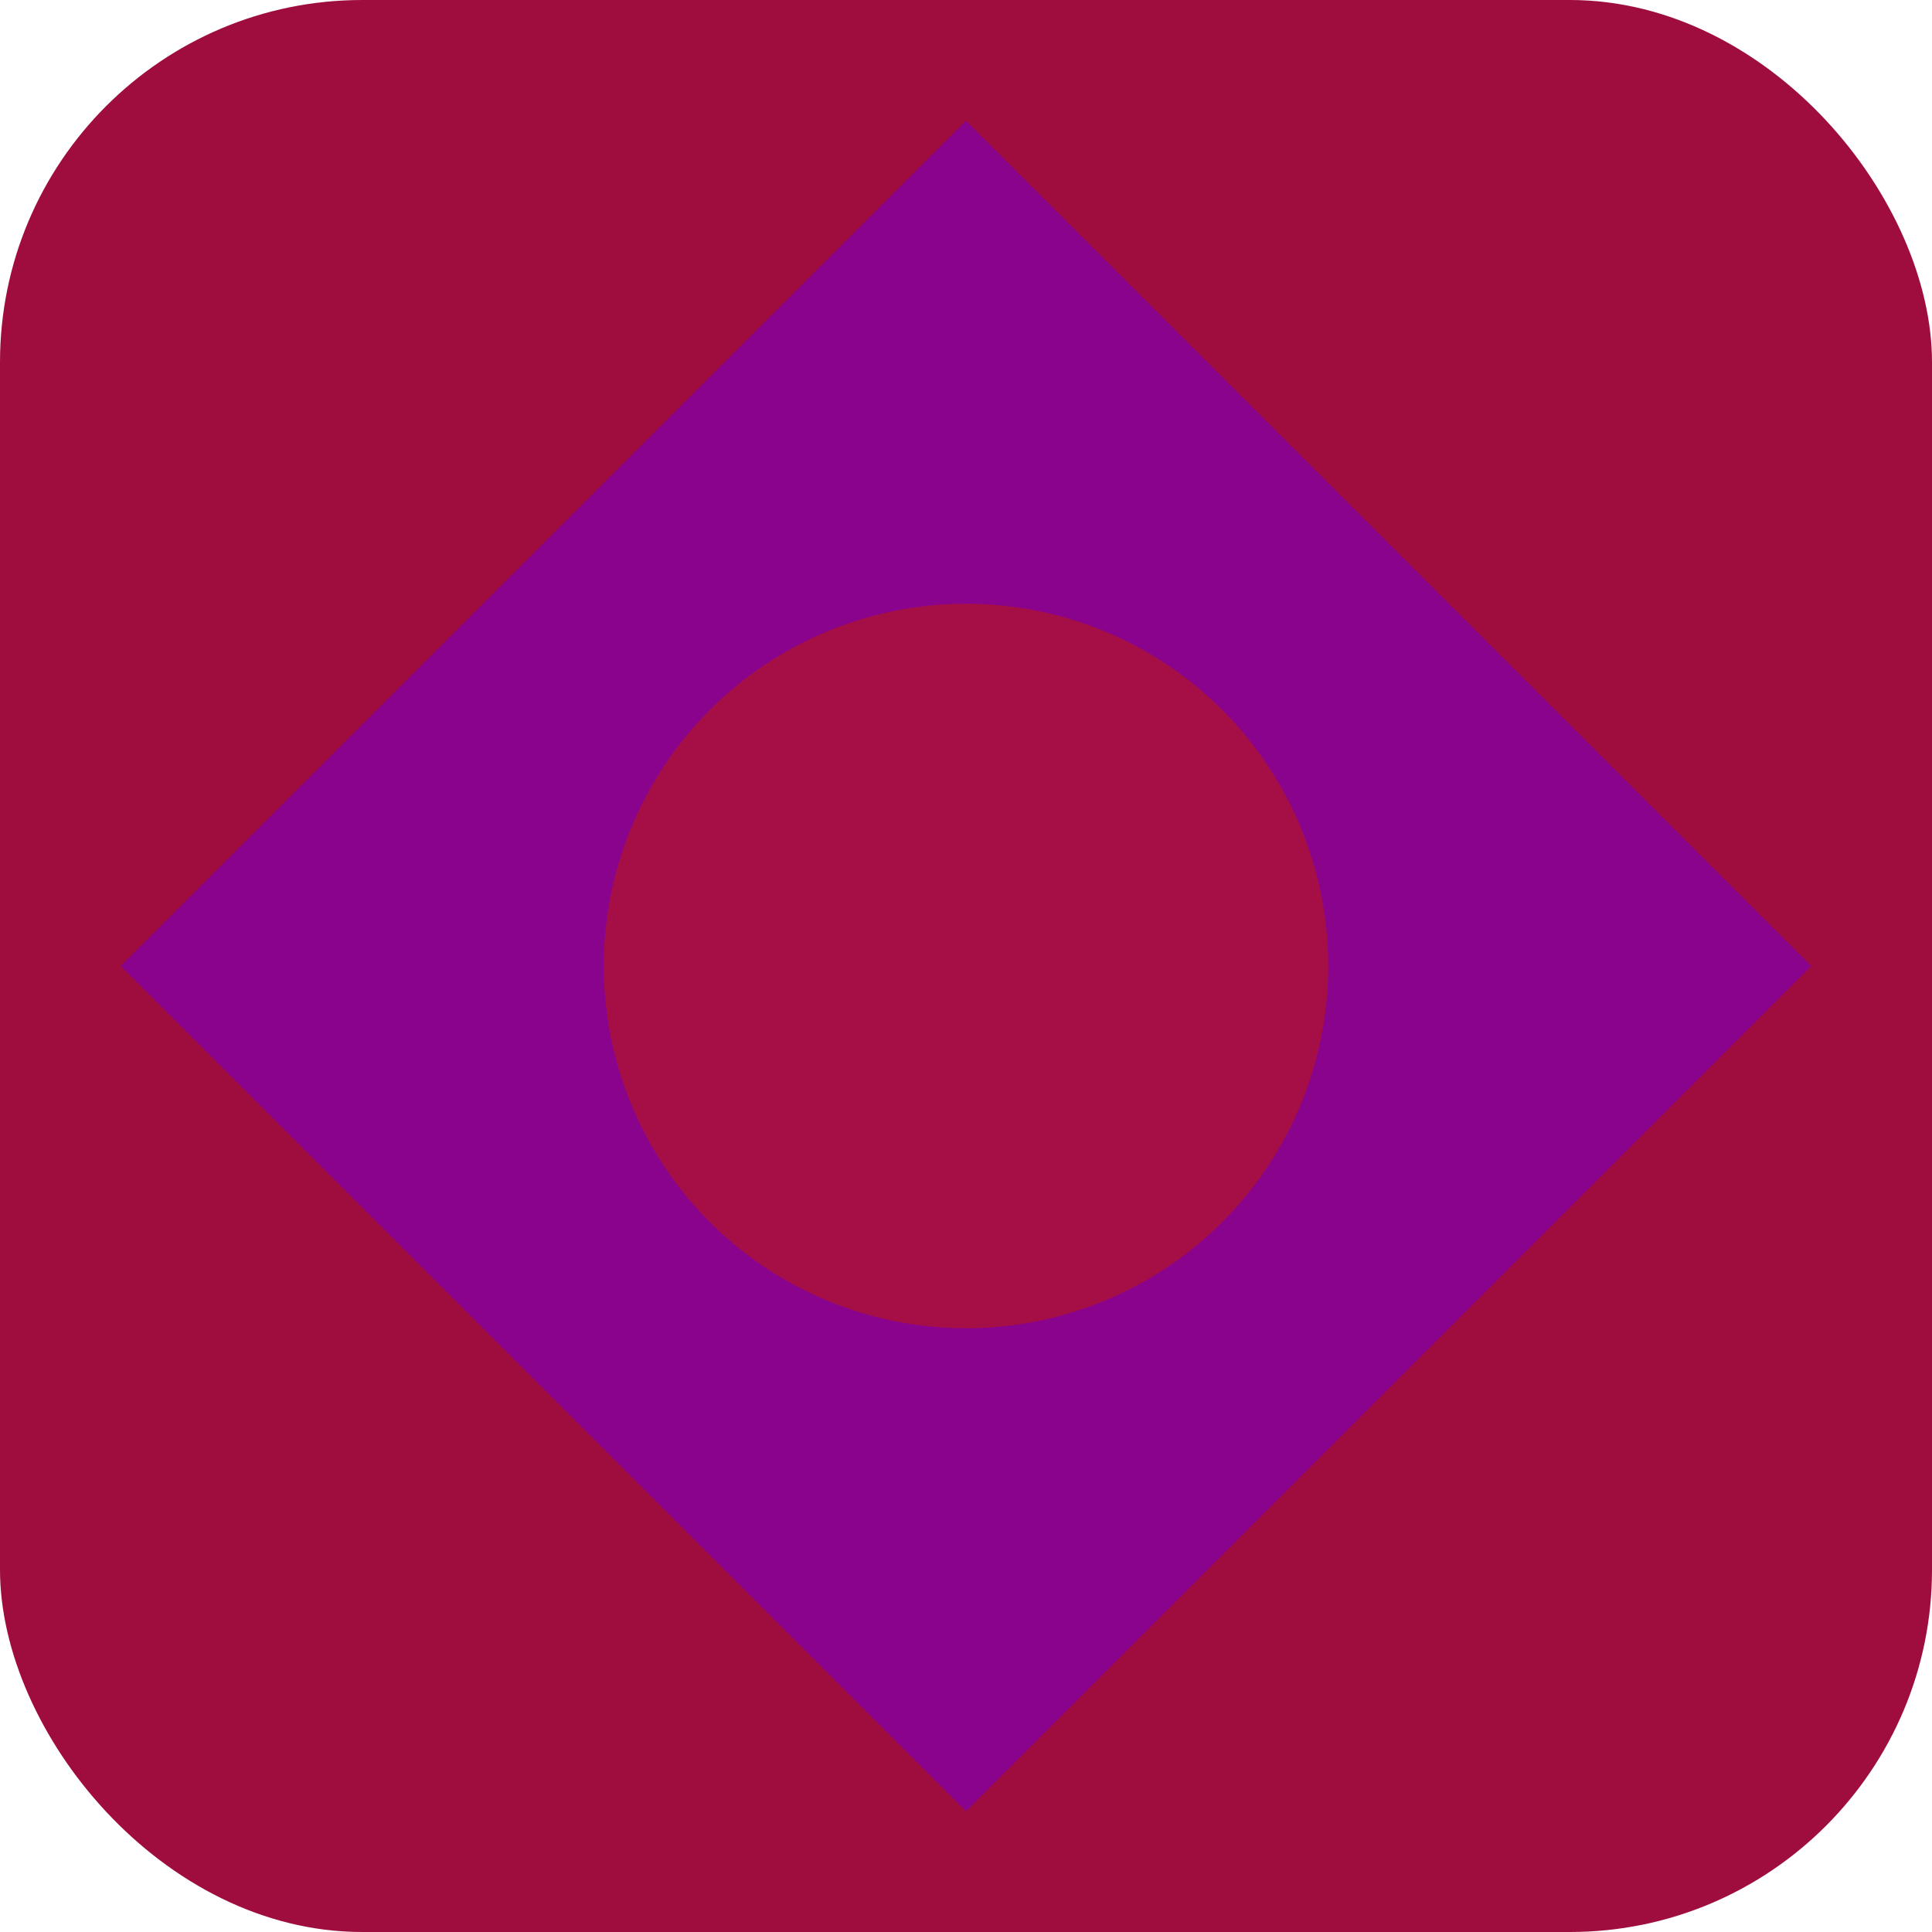 <svg xmlns="http://www.w3.org/2000/svg" viewBox="0 0 32 32">
  <!-- Background rounded square -->
  <rect width="32" height="32" fill="#9E0D3D" rx="6"/>
  
  <!-- Maximum size diamond shape -->
  <path d="M2 16 L16 2 L30 16 L16 30 Z" fill="#8A038C"/>
  
  <!-- Enlarged center circle -->
  <circle cx="16" cy="16" r="6" fill="#A60F46"/>
</svg>